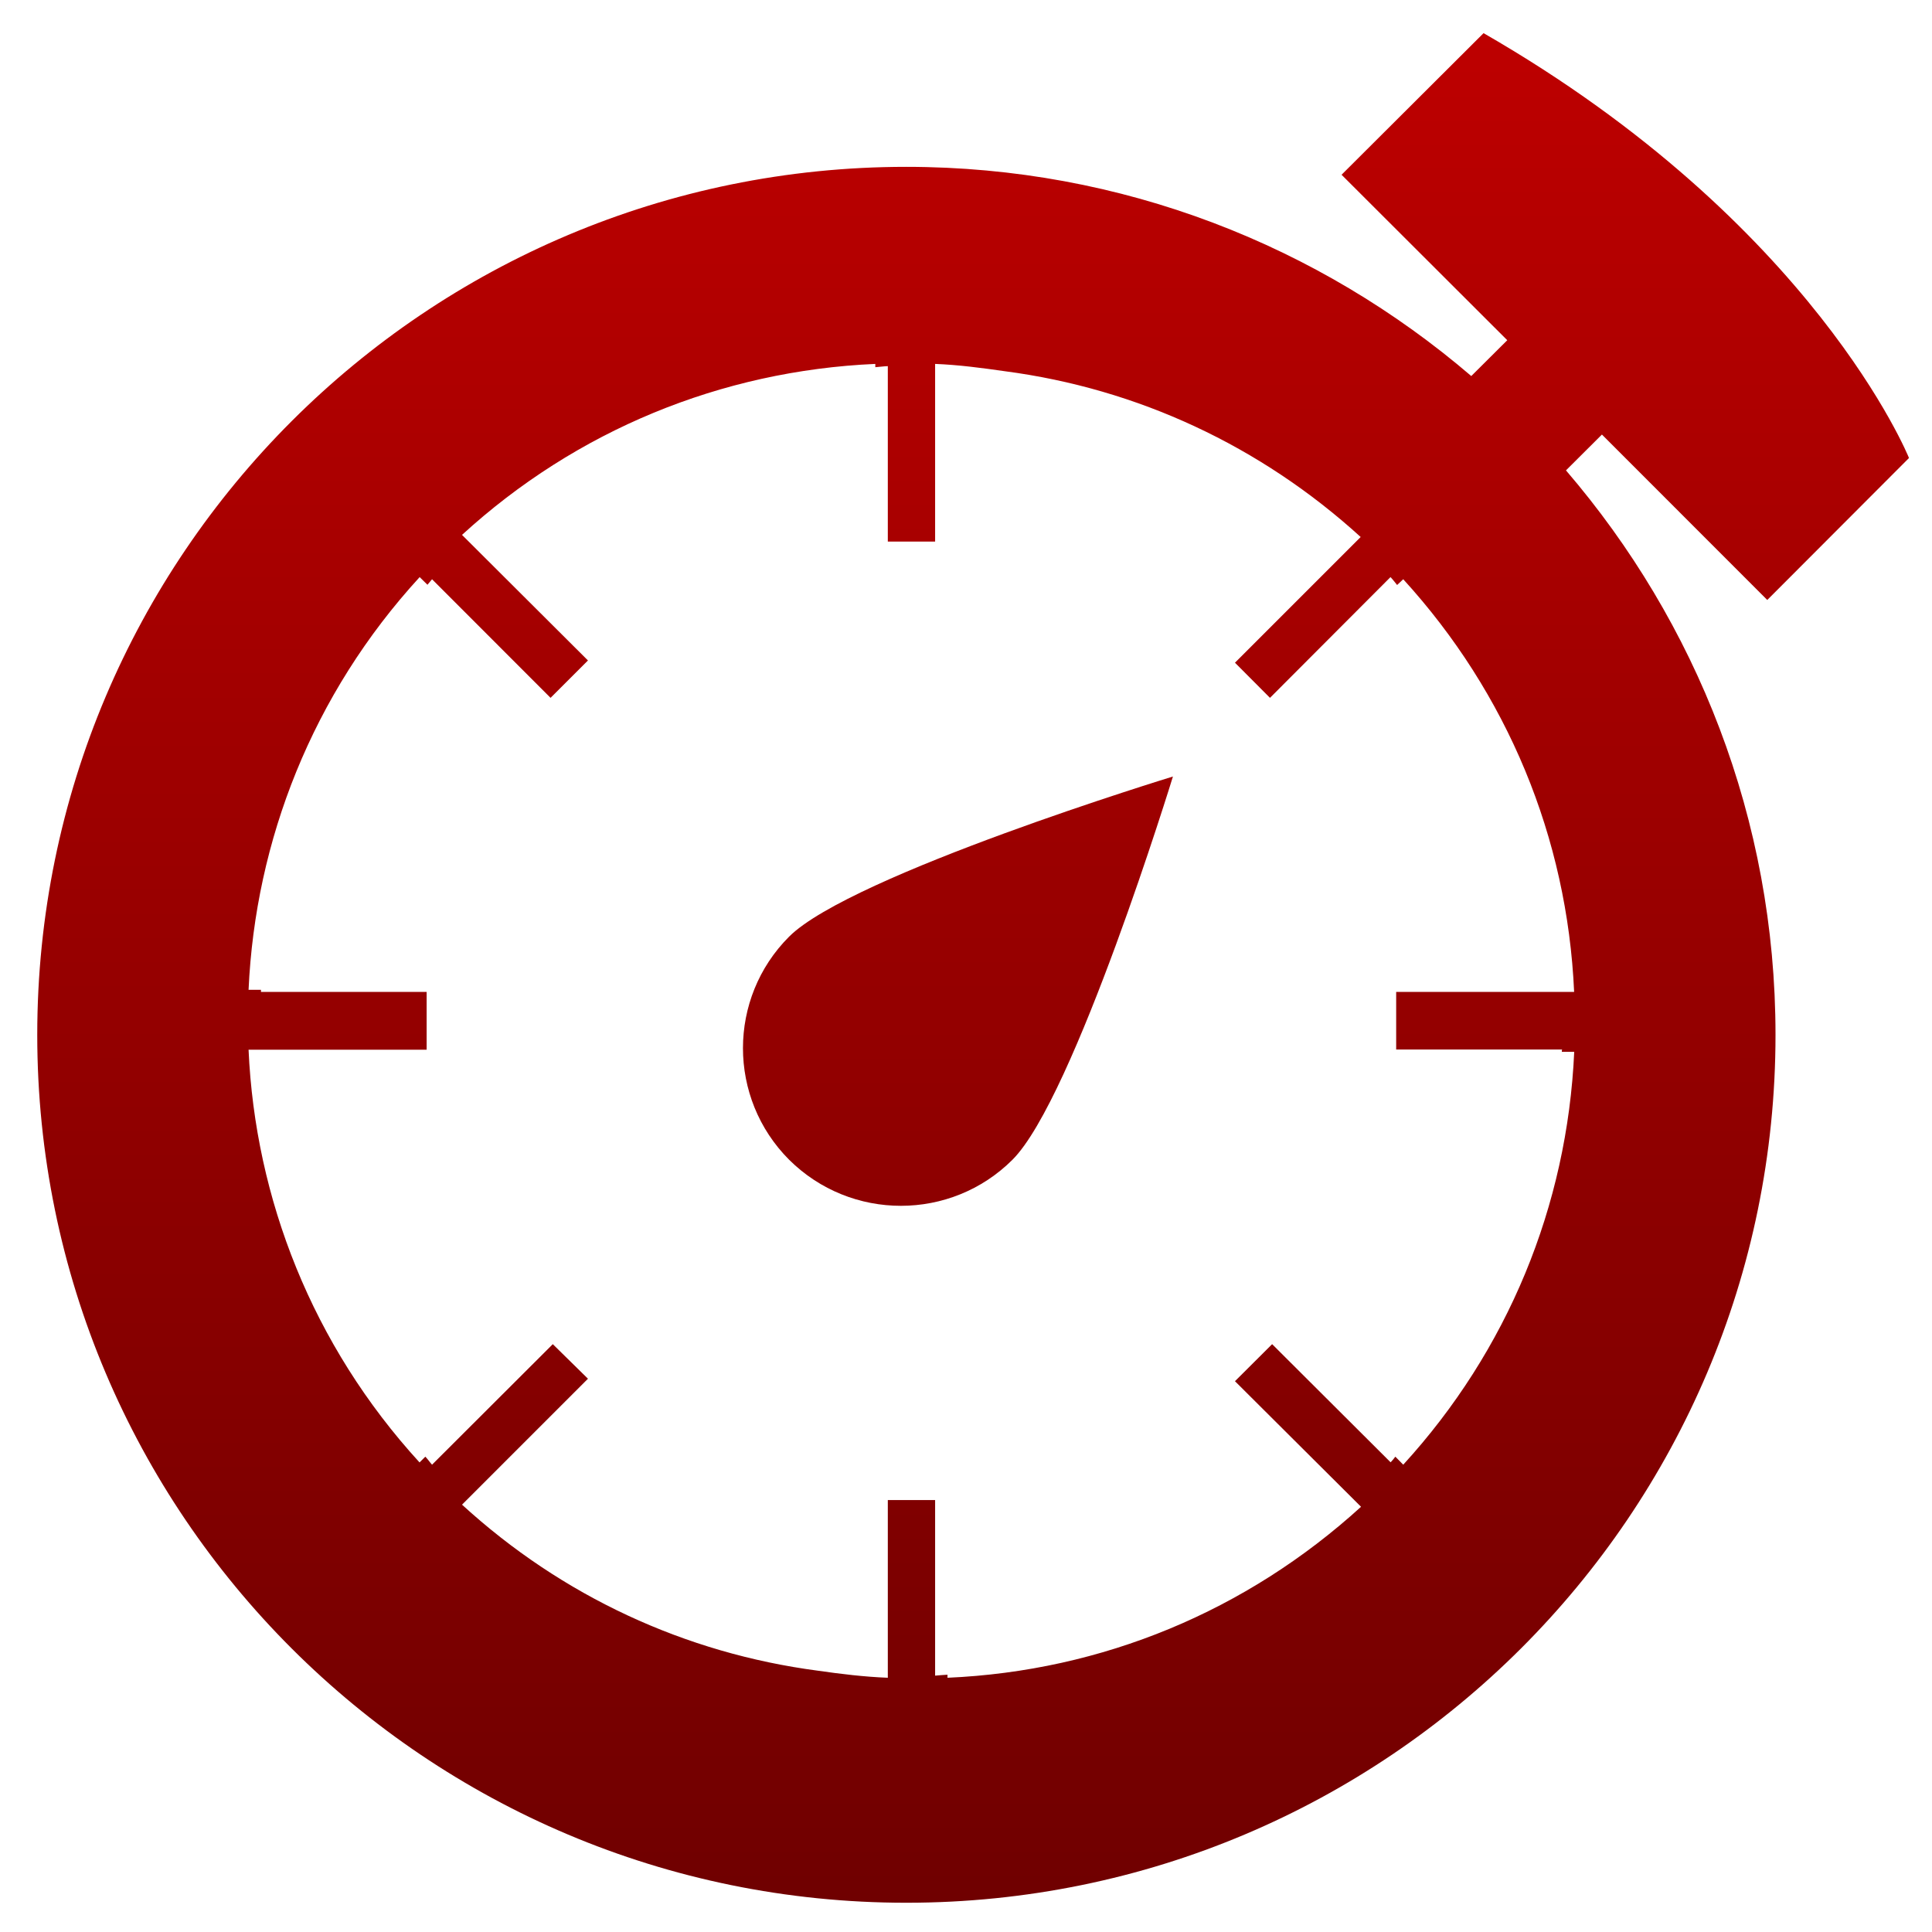<svg xmlns="http://www.w3.org/2000/svg" xmlns:xlink="http://www.w3.org/1999/xlink" width="64" height="64" viewBox="0 0 64 64" version="1.1"><defs><linearGradient id="linear0" gradientUnits="userSpaceOnUse" x1="0" y1="0" x2="0" y2="1" gradientTransform="matrix(65.299,0,0,65.508,-0.48,-0.89)"><stop offset="0" style="stop-color:#bf0000;stop-opacity:1;"/><stop offset="1" style="stop-color:#6e0000;stop-opacity:1;"/></linearGradient><linearGradient id="linear1" gradientUnits="userSpaceOnUse" x1="0" y1="0" x2="0" y2="1" gradientTransform="matrix(65.299,0,0,65.508,-0.48,-0.89)"><stop offset="0" style="stop-color:#bf0000;stop-opacity:1;"/><stop offset="1" style="stop-color:#6e0000;stop-opacity:1;"/></linearGradient></defs><g id="surface1"><path style=" stroke:none;fill-rule:nonzero;fill:url(#linear0);" d="M 38.855 25.723 C 38.855 25.723 28.188 28.984 26.141 31.027 C 24.102 33.066 24.102 36.375 26.141 38.418 C 28.188 40.453 31.5 40.453 33.539 38.418 C 35.586 36.375 38.855 25.723 38.855 25.723 "/><path style=" stroke:none;fill-rule:nonzero;fill:url(#linear1);" d="M 53.066 14.395 L 58.543 19.875 L 63.238 15.172 C 63.238 15.172 60.117 7.41 49.145 1.098 L 44.441 5.789 L 49.93 11.27 L 48.738 12.457 C 43.703 8.145 37.176 5.527 30.023 5.527 C 14.121 5.527 1.234 18.398 1.234 34.281 C 1.234 50.16 14.121 63.031 30.023 63.031 C 45.922 63.031 58.816 50.16 58.816 34.281 C 58.816 27.129 56.191 20.609 51.875 15.582 L 53.066 14.395 M 51.746 34.766 C 51.738 34.793 51.738 34.812 51.738 34.844 L 52.148 34.844 C 51.918 39.953 49.938 44.742 46.484 48.52 L 46.223 48.254 C 46.168 48.324 46.121 48.387 46.066 48.441 L 42.141 44.527 L 40.91 45.754 L 45.086 49.914 C 41.293 53.367 36.516 55.355 31.387 55.578 L 31.387 55.477 C 31.25 55.484 31.117 55.496 30.977 55.508 L 30.977 49.691 L 29.41 49.691 L 29.41 55.578 C 28.625 55.547 27.855 55.453 27.094 55.344 C 22.699 54.766 18.617 52.875 15.305 49.844 L 19.477 45.672 L 18.312 44.527 L 14.312 48.52 C 14.234 48.434 14.176 48.344 14.09 48.254 L 13.898 48.445 C 10.344 44.562 8.453 39.699 8.234 34.773 L 14.133 34.773 L 14.133 32.859 L 8.645 32.859 C 8.645 32.844 8.645 32.816 8.645 32.789 L 8.234 32.789 C 8.457 27.852 10.344 22.996 13.902 19.117 L 14.16 19.371 C 14.211 19.309 14.262 19.25 14.312 19.188 L 18.238 23.117 L 19.477 21.879 L 15.305 17.719 C 19.082 14.262 23.883 12.281 28.996 12.055 L 28.996 12.164 C 29.125 12.156 29.266 12.133 29.41 12.129 L 29.41 17.941 L 30.977 17.941 L 30.977 12.055 C 31.758 12.086 32.523 12.188 33.285 12.297 C 37.688 12.875 41.762 14.773 45.074 17.789 L 40.91 21.953 L 42.07 23.117 L 46.062 19.117 C 46.141 19.199 46.211 19.293 46.281 19.379 L 46.484 19.188 C 49.93 22.965 51.918 27.746 52.145 32.859 L 46.25 32.859 L 46.25 34.766 Z M 51.746 34.766 "/></g></svg>
